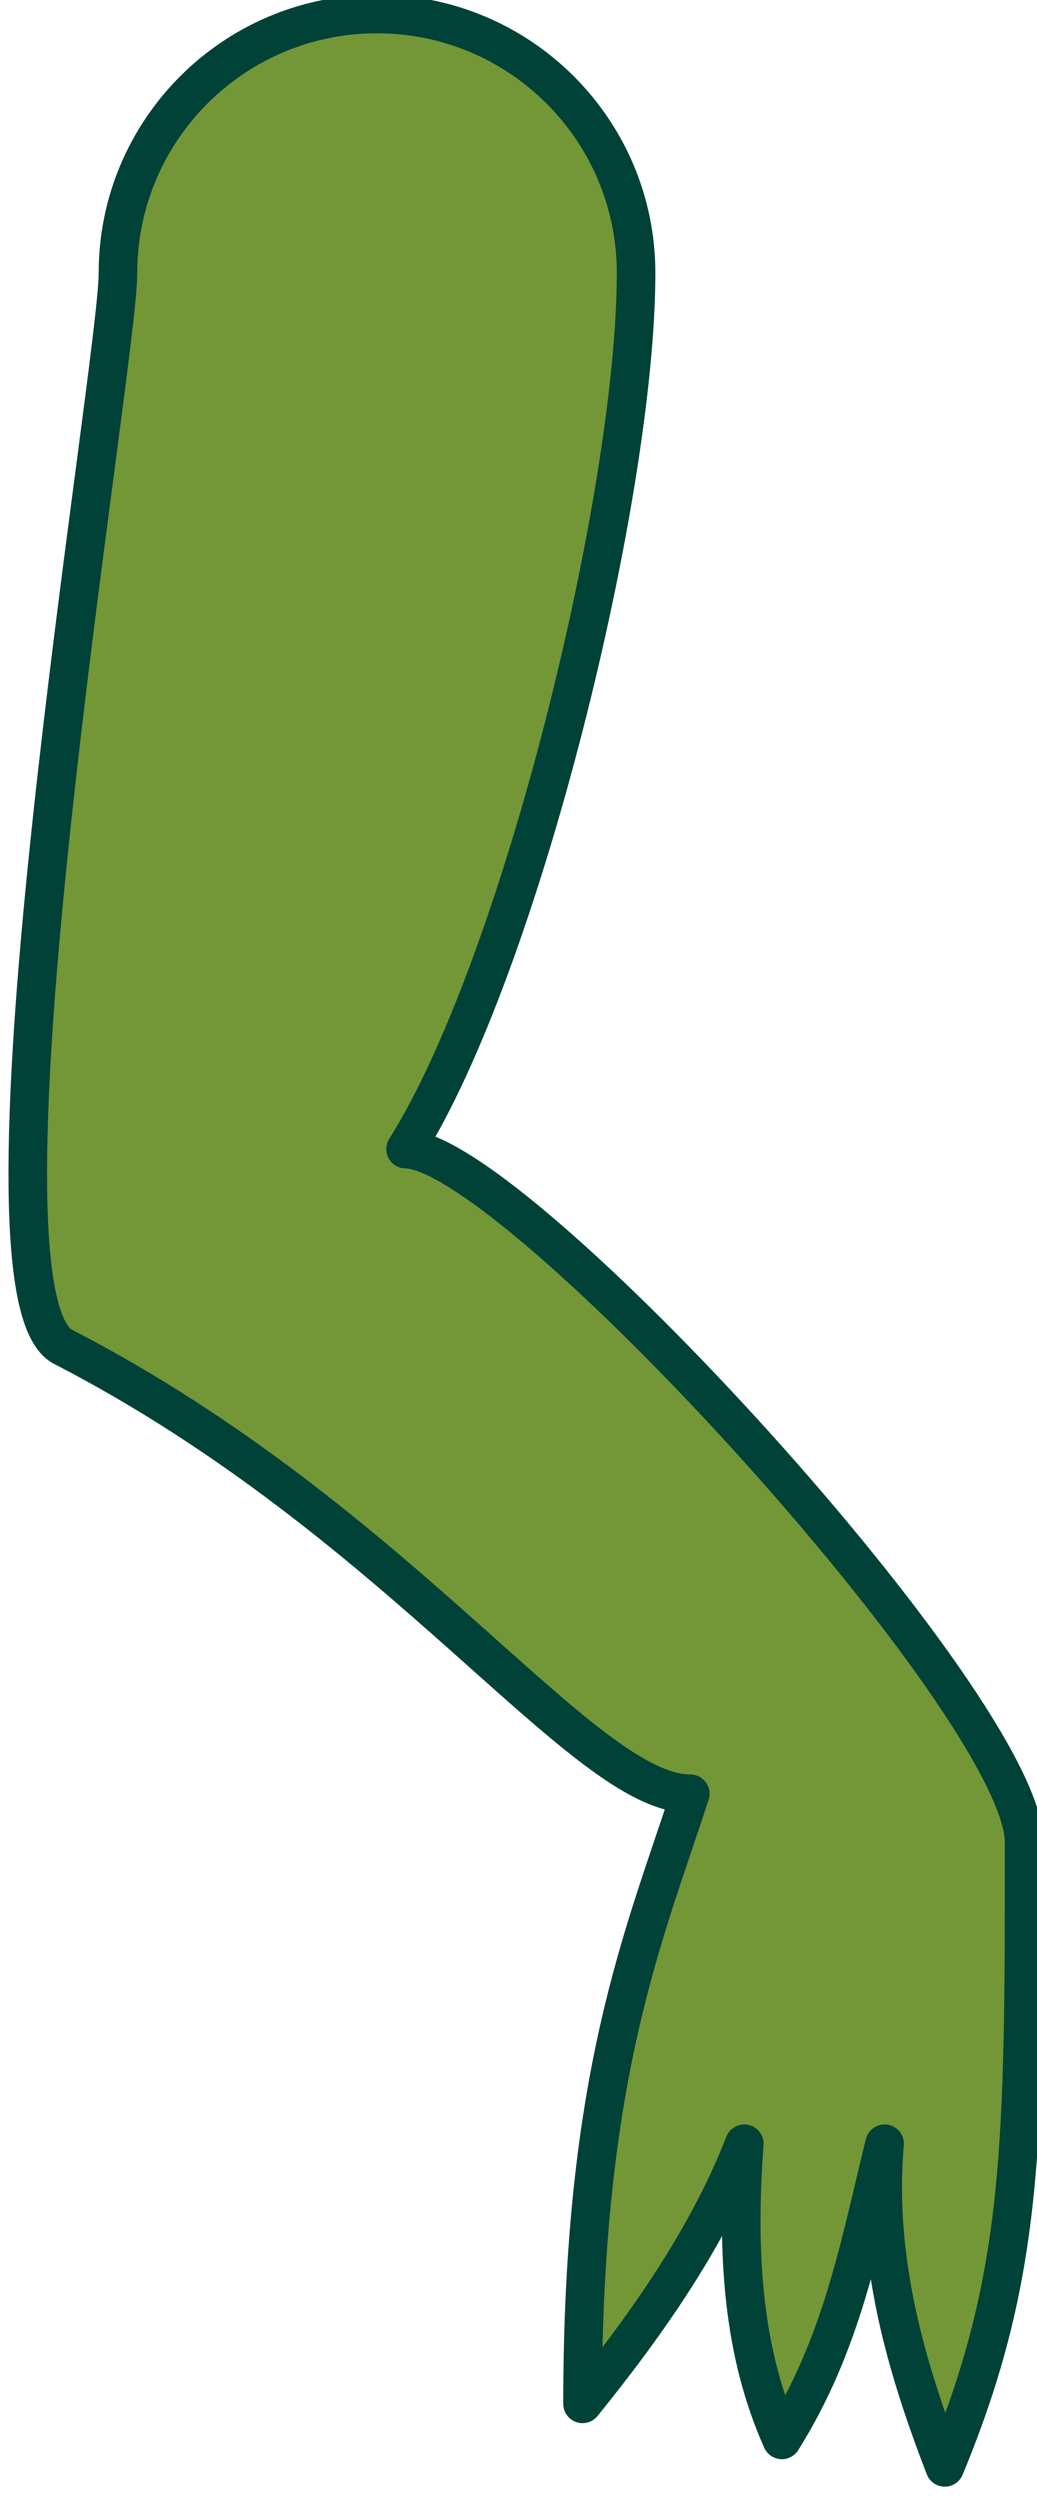 <?xml version="1.0" encoding="UTF-8" standalone="no"?>
<svg width="100%" height="100%" viewBox="0 0 56 135" version="1.1" xmlns="http://www.w3.org/2000/svg" xmlns:xlink="http://www.w3.org/1999/xlink" xml:space="preserve" xmlns:serif="http://www.serif.com/" style="fill-rule:evenodd;clip-rule:evenodd;stroke-linecap:round;stroke-linejoin:round;stroke-miterlimit:1.5;">
    <g id="t1" transform="matrix(1,0,0,1,-1683.88,-1409.23)">
        <g id="t2" transform="matrix(-0.69,0,0,0.69,3186.66,442.606)">
            <g id="t3" transform="matrix(-1,0,0,1,3548.86,100)">
                <path id="animateMe" d="M1375.85,1406.31C1367.72,1402.12 1380.15,1329.51 1380.15,1322.27C1380.15,1311.08 1389.23,1302 1400.42,1302C1411.61,1302 1420.7,1311.08 1420.7,1322.27C1420.7,1339.56 1411.7,1376.49 1402.66,1390.84C1411.09,1390.84 1451.07,1434.58 1451.07,1445.08C1451.07,1468.68 1451.07,1479.03 1444.86,1494.01C1441.99,1486.57 1439.34,1477.97 1440.15,1468.68C1438.19,1476.64 1436.82,1484.36 1432.11,1491.86C1429.06,1485.05 1428.53,1477.33 1429.17,1468.68C1426.35,1475.94 1421.63,1482.71 1416.51,1489.04C1416.51,1463.26 1421.37,1452.31 1424.94,1441.29C1416.51,1441.29 1402.29,1419.95 1375.85,1406.31Z" style="fill:rgb(115,151,55);stroke:rgb(0,66,56);stroke-width:3.02px;"/>
            </g>
        </g>
    </g>
</svg>
